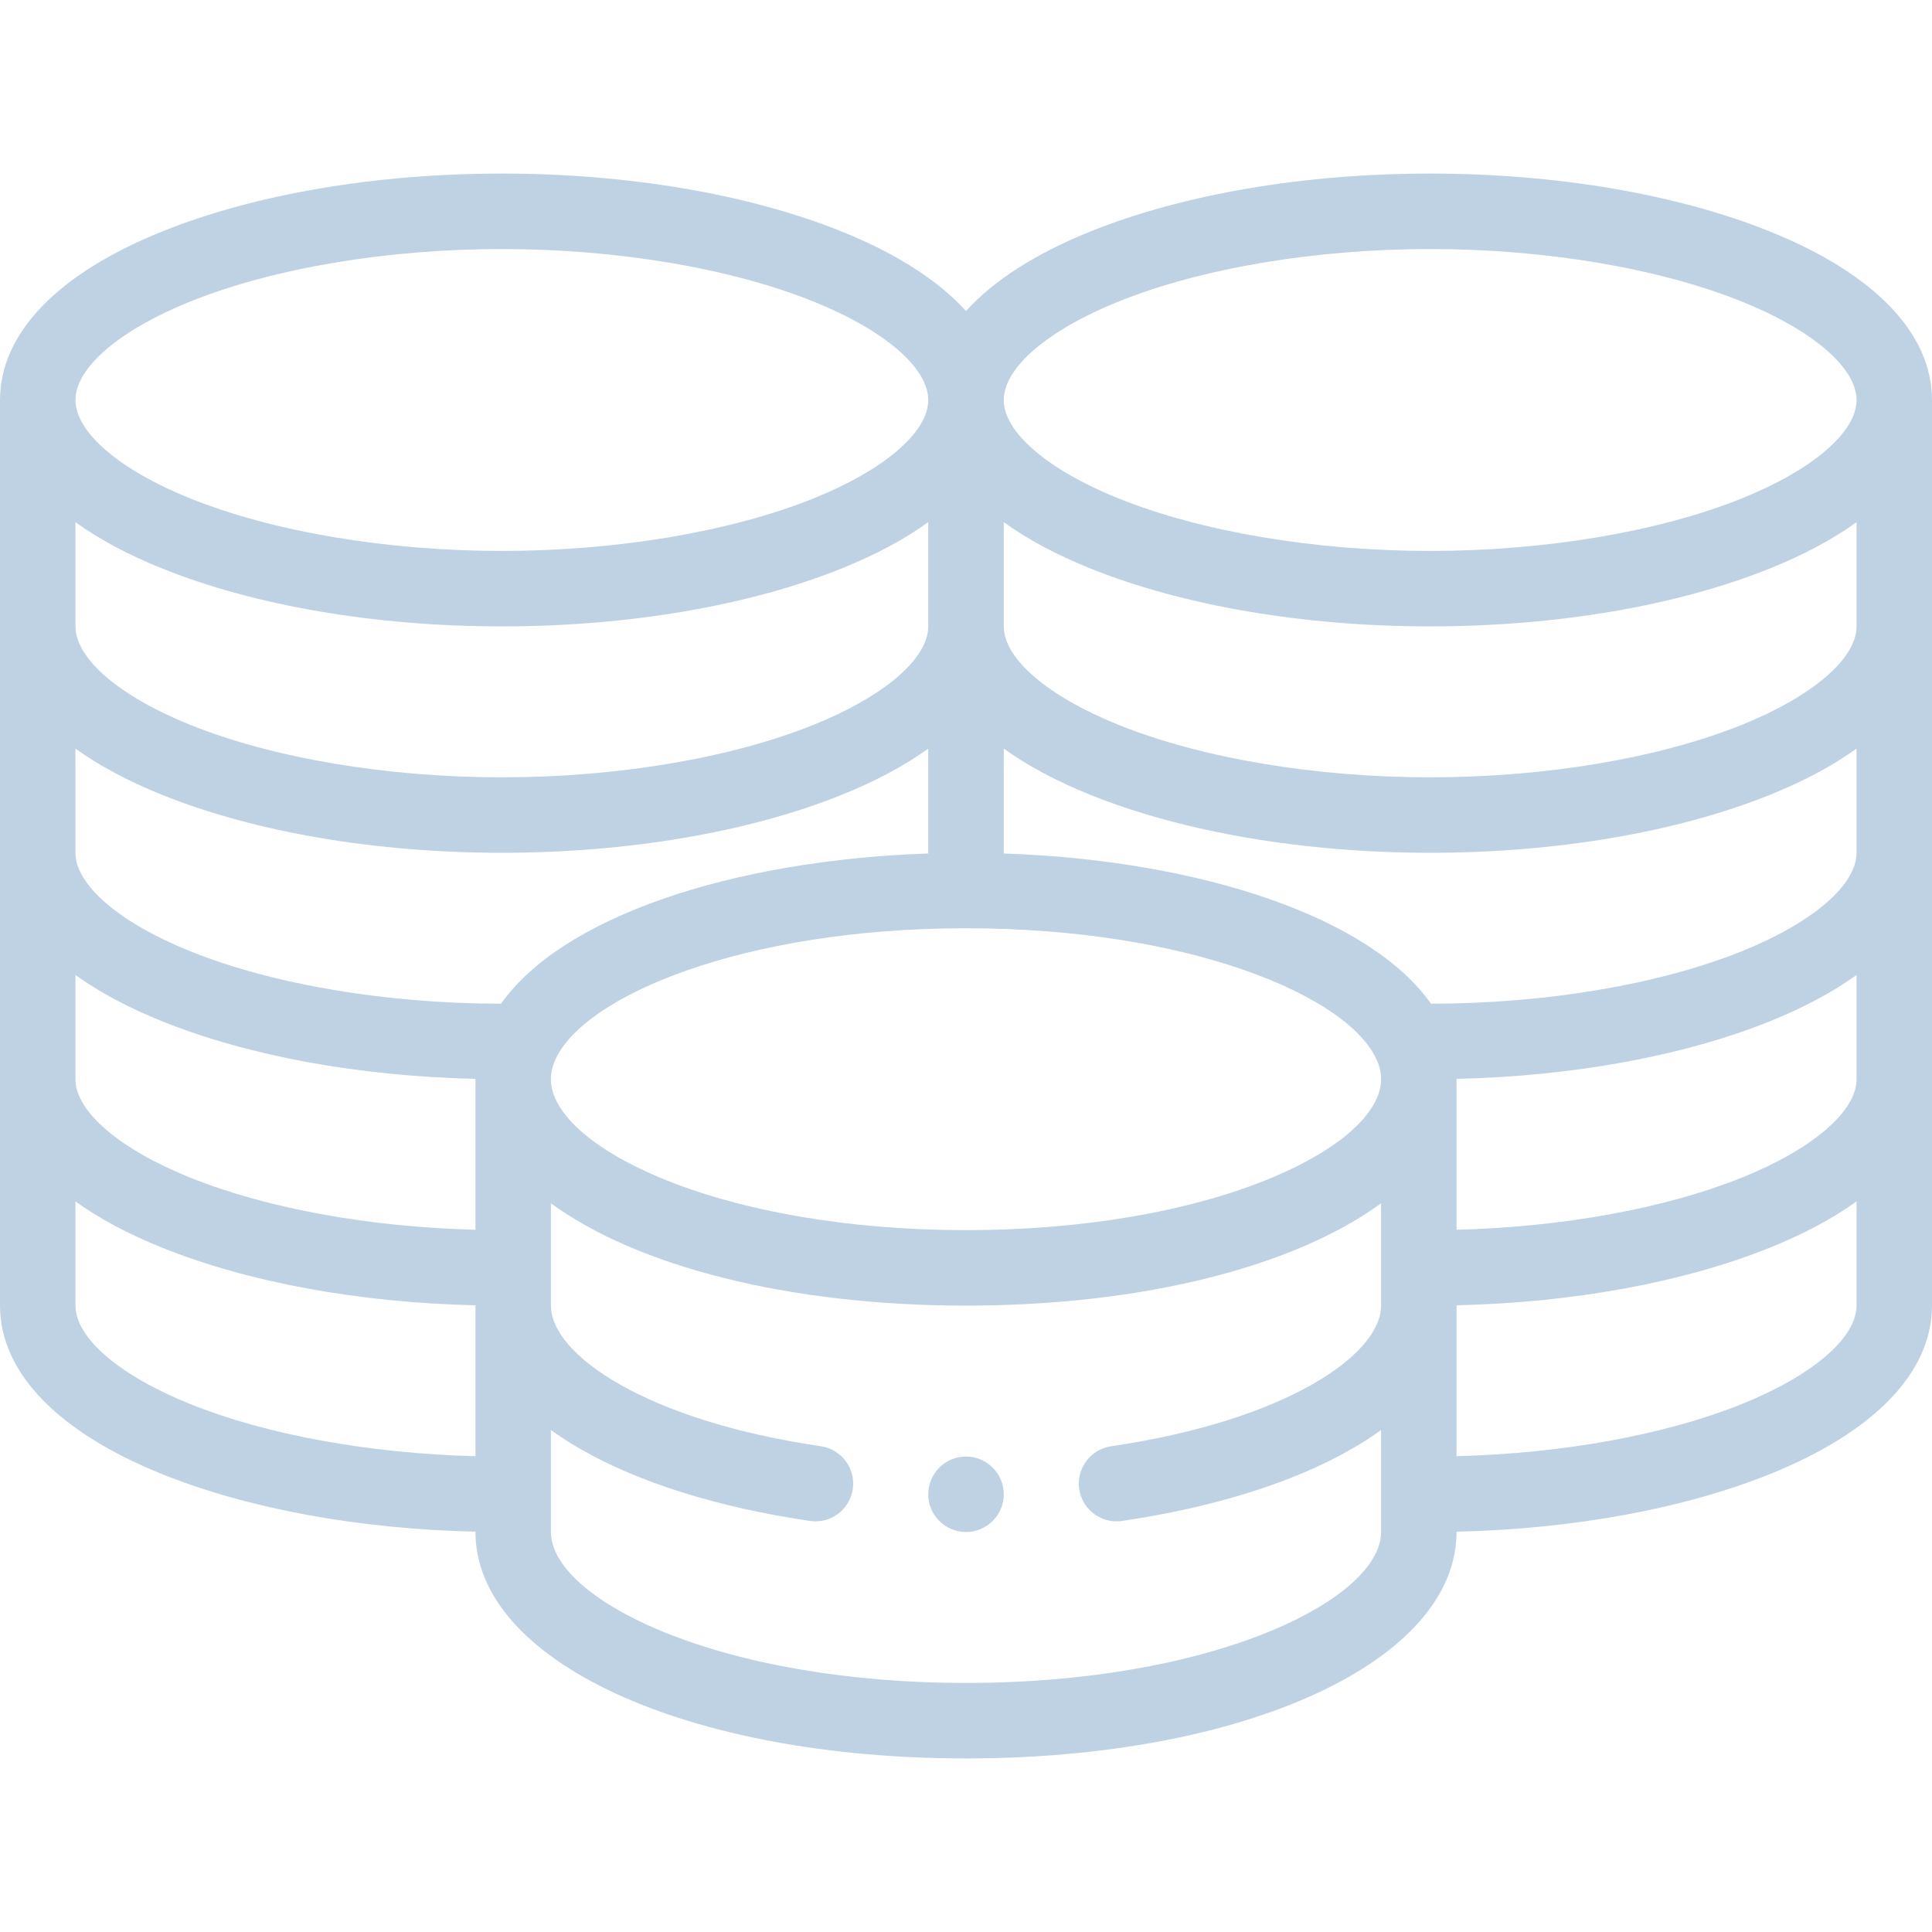 <svg width="50" height="50" viewBox="0 0 50 50" fill="none" xmlns="http://www.w3.org/2000/svg">
  <path d="M25 37.695C24.461 37.695 24.023 38.133 24.023 38.672C24.023 39.211 24.461 39.648 25 39.648C25.539 39.648 25.977 39.211 25.977 38.672C25.977 38.133 25.539 37.695 25 37.695Z" fill="#BED2E3"/>
  <path d="M45.809 5.993C43.406 5.025 40.282 4.492 37.012 4.492C33.742 4.492 30.617 5.025 28.214 5.993C26.794 6.565 25.71 7.264 25 8.049C24.29 7.264 23.206 6.565 21.786 5.993C19.383 5.025 16.258 4.492 12.988 4.492C9.718 4.492 6.594 5.025 4.191 5.993C1.488 7.082 0 8.629 0 10.352V33.789C0 35.511 1.488 37.059 4.191 38.148C6.426 39.048 9.285 39.571 12.305 39.64V39.648C12.305 42.989 17.762 45.508 25 45.508C32.237 45.508 37.695 42.989 37.695 39.648V39.64C40.715 39.571 43.574 39.048 45.809 38.148C48.512 37.059 50 35.511 50 33.789V10.352C50 8.629 48.512 7.082 45.809 5.993ZM48.047 27.93C48.047 28.763 46.91 29.739 45.08 30.476C43.099 31.274 40.439 31.757 37.695 31.826V27.93C37.695 27.927 37.695 27.924 37.695 27.921C40.715 27.852 43.574 27.329 45.809 26.429C46.687 26.075 47.435 25.673 48.047 25.233L48.047 27.93ZM24.023 16.211C24.023 17.045 22.886 18.02 21.056 18.758C18.911 19.622 15.97 20.117 12.988 20.117C10.006 20.117 7.066 19.622 4.92 18.758C3.09 18.02 1.953 17.045 1.953 16.211V13.514C2.565 13.955 3.313 14.357 4.191 14.71C6.594 15.678 9.718 16.211 12.988 16.211C16.258 16.211 19.383 15.678 21.786 14.71C22.663 14.357 23.411 13.955 24.023 13.514V16.211ZM4.191 20.569C6.594 21.537 9.718 22.07 12.988 22.07C16.258 22.07 19.383 21.537 21.786 20.569C22.663 20.216 23.411 19.814 24.023 19.374V22.088C21.497 22.173 19.074 22.588 17.115 23.278C15.149 23.97 13.735 24.893 12.966 25.976C9.991 25.974 7.06 25.479 4.92 24.617C3.09 23.88 1.953 22.904 1.953 22.07V19.374C2.565 19.814 3.313 20.216 4.191 20.569ZM1.953 25.233C2.565 25.673 3.313 26.075 4.191 26.429C6.426 27.329 9.285 27.852 12.305 27.921C12.305 27.924 12.305 27.927 12.305 27.93V31.826C9.561 31.757 6.901 31.274 4.921 30.476C3.09 29.739 1.953 28.763 1.953 27.93V25.233ZM14.361 27.45C15.085 25.766 19.262 24.023 25 24.023C30.738 24.023 34.915 25.766 35.638 27.448C35.708 27.612 35.742 27.77 35.742 27.93C35.742 28.788 34.684 29.742 32.911 30.481C30.813 31.355 28.004 31.836 25 31.836C21.996 31.836 19.187 31.355 17.089 30.481C15.316 29.742 14.258 28.788 14.258 27.93C14.258 27.77 14.292 27.612 14.361 27.45ZM48.047 22.07C48.047 22.904 46.91 23.88 45.08 24.617C42.94 25.479 40.009 25.974 37.035 25.976C36.266 24.894 34.852 23.97 32.885 23.278C30.926 22.588 28.503 22.173 25.977 22.088V19.374C26.589 19.814 27.337 20.216 28.214 20.569C30.617 21.537 33.742 22.07 37.012 22.07C40.282 22.07 43.406 21.537 45.809 20.569C46.687 20.216 47.435 19.814 48.047 19.374V22.07ZM48.047 16.211C48.047 17.045 46.91 18.02 45.08 18.758C42.934 19.622 39.994 20.117 37.012 20.117C34.03 20.117 31.089 19.622 28.944 18.758C27.114 18.02 25.977 17.045 25.977 16.211V13.514C26.589 13.955 27.337 14.357 28.214 14.71C30.617 15.678 33.742 16.211 37.012 16.211C40.282 16.211 43.406 15.678 45.809 14.71C46.687 14.357 47.435 13.955 48.047 13.514V16.211ZM28.944 7.805C31.089 6.941 34.03 6.445 37.012 6.445C39.994 6.445 42.934 6.941 45.08 7.805C46.91 8.542 48.047 9.518 48.047 10.352C48.047 11.185 46.91 12.161 45.08 12.898C42.934 13.762 39.994 14.258 37.012 14.258C34.03 14.258 31.089 13.762 28.944 12.898C27.114 12.161 25.977 11.185 25.977 10.352C25.977 9.518 27.114 8.542 28.944 7.805ZM4.92 7.805C7.066 6.941 10.006 6.445 12.988 6.445C15.97 6.445 18.911 6.941 21.056 7.805C22.886 8.542 24.023 9.518 24.023 10.352C24.023 11.185 22.886 12.161 21.056 12.898C18.911 13.762 15.97 14.258 12.988 14.258C10.006 14.258 7.066 13.762 4.92 12.898C3.09 12.161 1.953 11.185 1.953 10.352C1.953 9.518 3.09 8.542 4.92 7.805ZM4.92 36.336C3.09 35.599 1.953 34.623 1.953 33.789V31.092C2.565 31.533 3.313 31.935 4.191 32.288C6.426 33.188 9.285 33.712 12.305 33.781V37.686C9.561 37.616 6.901 37.134 4.92 36.336ZM32.911 42.2C30.813 43.073 28.004 43.555 25 43.555C21.996 43.555 19.187 43.073 17.089 42.2C15.316 41.461 14.258 40.507 14.258 39.648V37.009C14.479 37.169 14.723 37.328 14.995 37.485C16.511 38.362 18.574 39.011 20.962 39.362C21.01 39.369 21.058 39.372 21.105 39.372C21.581 39.372 21.998 39.023 22.07 38.537C22.148 38.004 21.779 37.508 21.245 37.429C16.707 36.763 14.258 35.056 14.258 33.789V31.141C16.468 32.758 20.37 33.789 25 33.789C29.63 33.789 33.532 32.758 35.742 31.141V33.789C35.742 35.056 33.293 36.763 28.755 37.429C28.221 37.508 27.852 38.004 27.93 38.537C28.002 39.023 28.419 39.372 28.895 39.372C28.942 39.372 28.99 39.369 29.038 39.362C31.425 39.011 33.489 38.362 35.005 37.485C35.276 37.328 35.521 37.169 35.742 37.009V39.648C35.742 40.507 34.684 41.461 32.911 42.2ZM45.08 36.336C43.099 37.134 40.439 37.616 37.695 37.686V33.781C40.715 33.712 43.574 33.188 45.809 32.288C46.687 31.935 47.435 31.533 48.047 31.092V33.789C48.047 34.623 46.91 35.599 45.08 36.336Z" fill="#BED2E3"/>
</svg>
